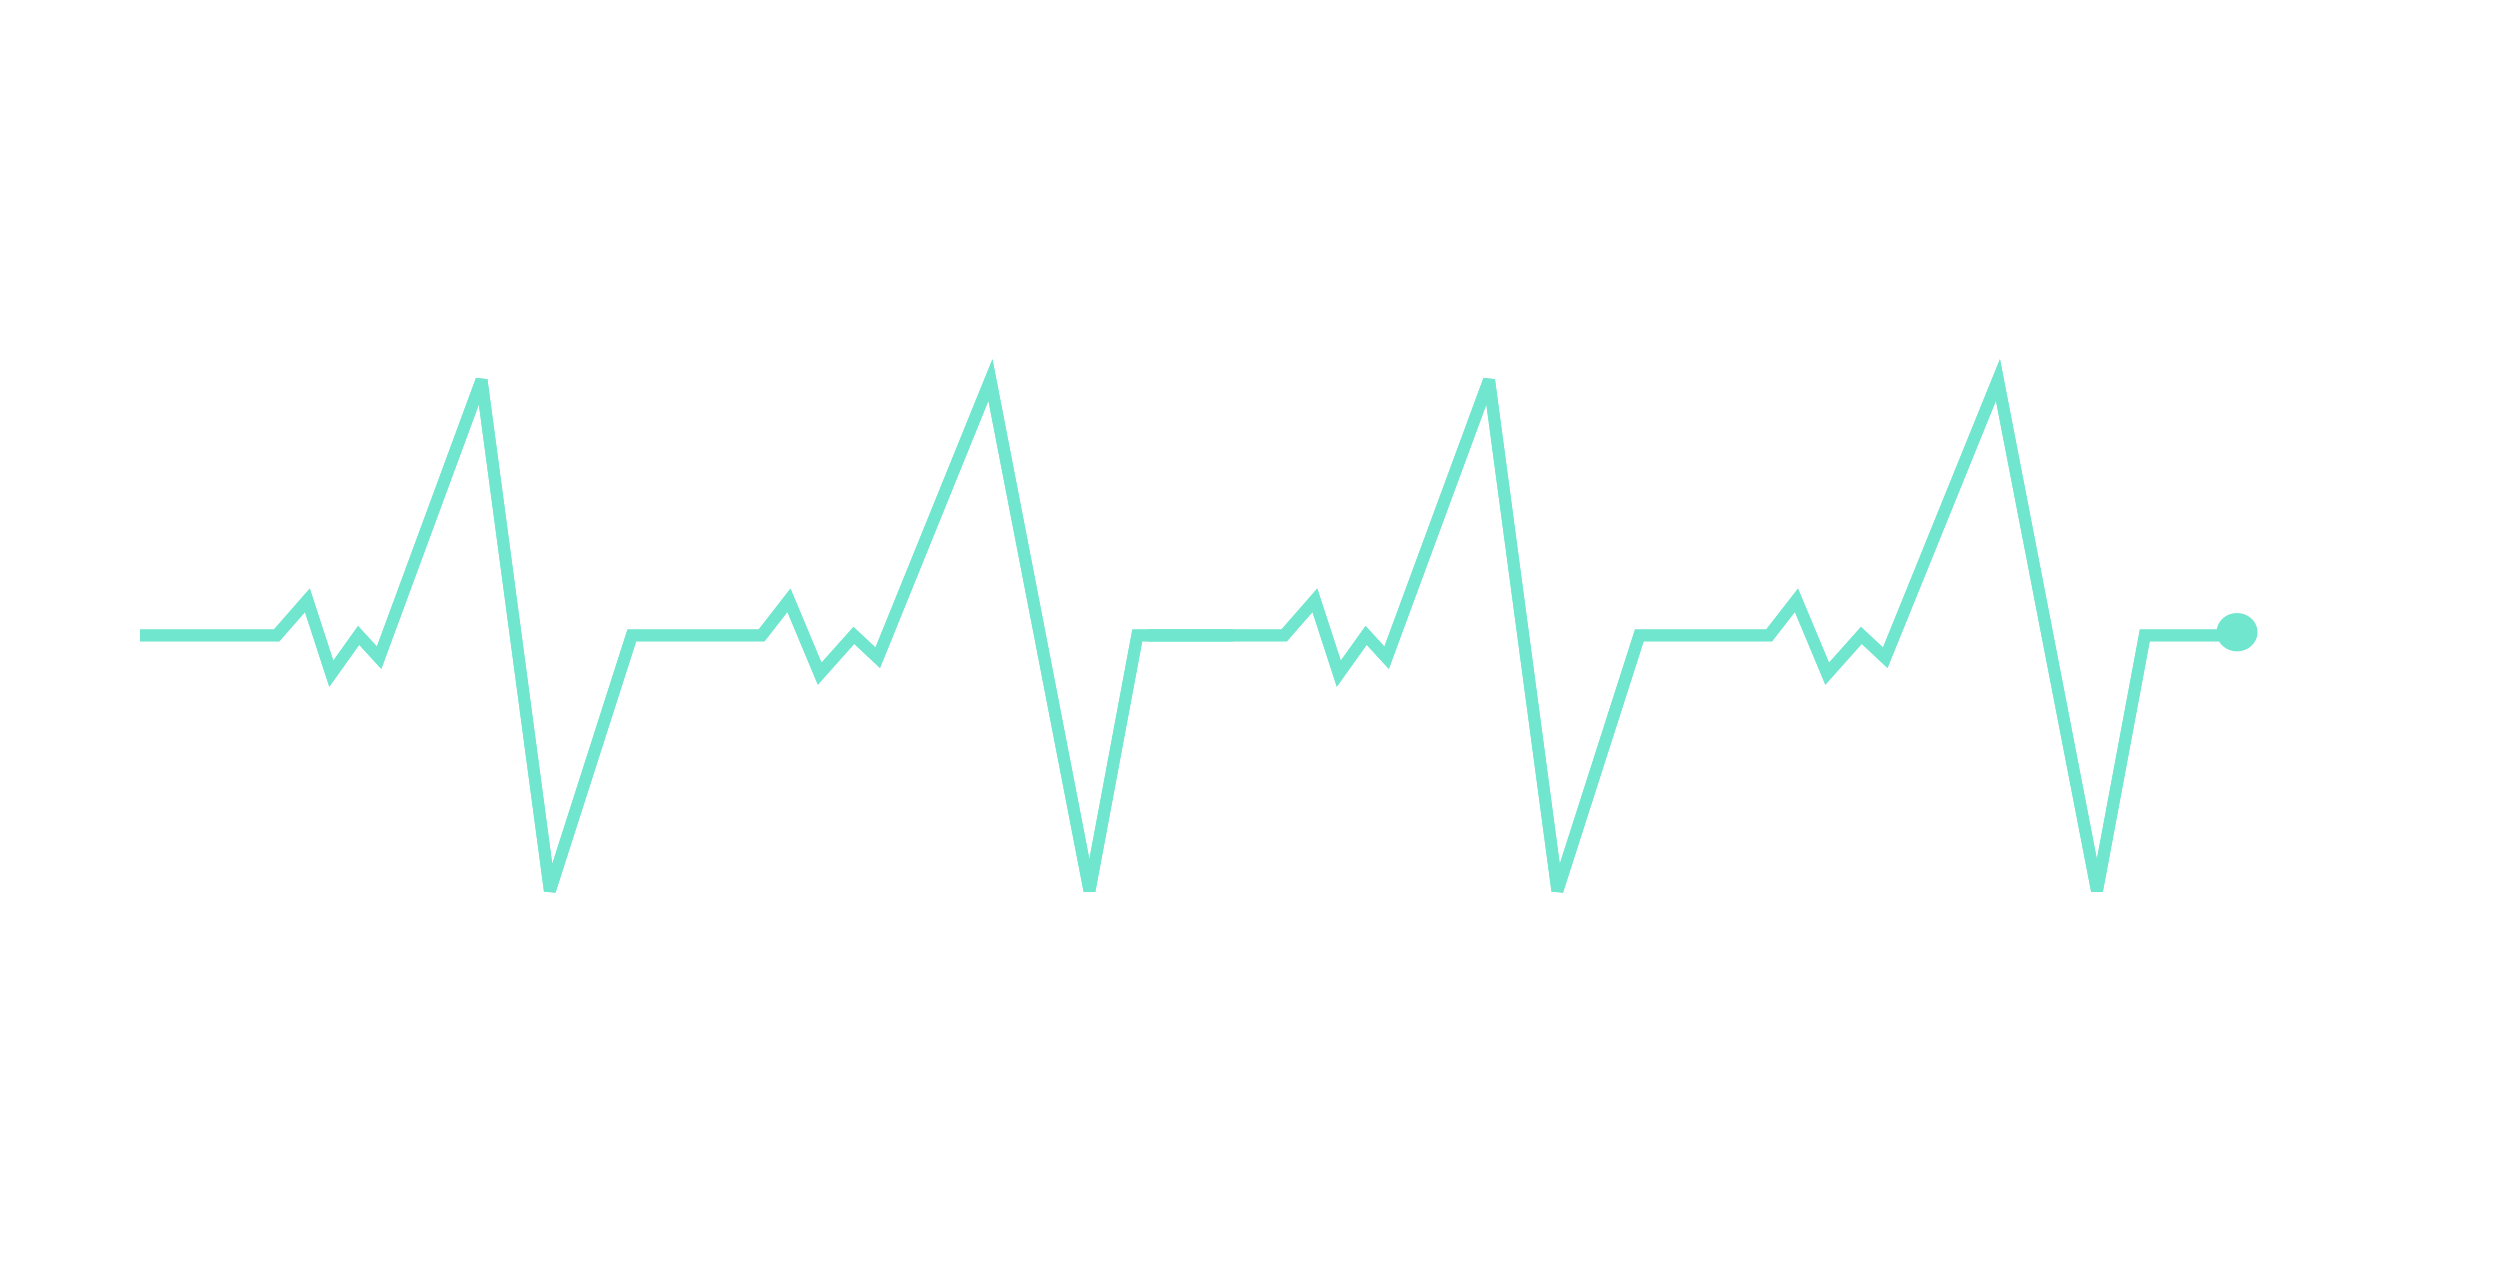 <svg width="421" height="214" viewBox="0 0 421 214" fill="none" xmlns="http://www.w3.org/2000/svg">
<g filter="url(#filter0_f_1_246)">
<path fill-rule="evenodd" clip-rule="evenodd" d="M167.13 60.486L167.771 63.795L183.451 144.672L190.538 106.816L190.69 106H191.521H207.624V108H192.351L184.452 150.199L182.487 150.205L166.449 67.484L148.737 111.14L148.19 112.488L147.127 111.494L143.849 108.43L138.779 114.118L137.723 115.303L137.11 113.838L132.595 103.05L129.045 107.614L128.745 108H128.255H107.13L93.549 150.321L91.606 150.148L80.637 68.113L64.778 111.11L64.211 112.648L63.103 111.44L60.487 108.586L56.602 114.033L55.451 115.647L54.837 113.762L51.356 103.068L47.339 107.659L47.04 108H46.586H23.581V106H46.132L51.01 100.427L52.169 99.103L52.713 100.776L56.125 111.257L59.575 106.419L60.292 105.414L61.127 106.324L63.469 108.88L80.156 63.639L82.085 63.852L93 145.486L105.448 106.694L105.671 106H106.4H127.766L132.067 100.471L133.118 99.121L133.779 100.699L138.342 111.602L143.038 106.335L143.719 105.57L144.467 106.27L147.43 109.04L165.863 63.609L167.13 60.486Z" fill="#70E6CE"/>
</g>
<g filter="url(#filter1_f_1_246)">
<path fill-rule="evenodd" clip-rule="evenodd" d="M336.795 60.486L337.436 63.795L353.116 144.672L360.203 106.816L360.355 106H361.186H377.289V108H362.016L354.117 150.199L352.152 150.205L336.114 67.484L318.402 111.14L317.855 112.488L316.792 111.494L313.514 108.43L308.444 114.118L307.388 115.303L306.775 113.838L302.26 103.05L298.71 107.614L298.41 108H297.921H276.795L263.214 150.321L261.271 150.148L250.302 68.113L234.444 111.11L233.876 112.648L232.768 111.44L230.152 108.586L226.268 114.033L225.116 115.647L224.502 113.762L221.021 103.068L217.004 107.659L216.705 108H216.251H193.246V106H215.797L220.675 100.427L221.834 99.103L222.378 100.776L225.79 111.257L229.24 106.419L229.957 105.414L230.792 106.324L233.134 108.88L249.821 63.639L251.751 63.852L262.665 145.486L275.113 106.694L275.336 106H276.065H297.432L301.732 100.471L302.783 99.121L303.444 100.699L308.008 111.602L312.703 106.335L313.384 105.57L314.132 106.27L317.096 109.04L335.528 63.609L336.795 60.486Z" fill="#70E6CE"/>
</g>
<path fill-rule="evenodd" clip-rule="evenodd" d="M167.13 60.486L167.771 63.795L183.451 144.672L190.538 106.816L190.69 106H191.521H207.624V108H192.351L184.452 150.199L182.487 150.205L166.449 67.484L148.737 111.14L148.19 112.488L147.127 111.494L143.849 108.43L138.779 114.118L137.723 115.303L137.11 113.838L132.595 103.05L129.045 107.614L128.745 108H128.255H107.13L93.549 150.321L91.606 150.148L80.637 68.113L64.778 111.11L64.211 112.648L63.103 111.44L60.487 108.586L56.602 114.033L55.451 115.647L54.837 113.762L51.356 103.068L47.339 107.659L47.04 108H46.586H23.581V106H46.132L51.01 100.427L52.169 99.103L52.713 100.776L56.125 111.257L59.575 106.419L60.292 105.414L61.127 106.324L63.469 108.88L80.156 63.639L82.085 63.852L93 145.486L105.448 106.694L105.671 106H106.4H127.766L132.067 100.471L133.118 99.121L133.779 100.699L138.342 111.602L143.038 106.335L143.719 105.57L144.467 106.27L147.43 109.04L165.863 63.609L167.13 60.486Z" fill="#70E6CE"/>
<path fill-rule="evenodd" clip-rule="evenodd" d="M337.436 63.795L336.795 60.486L335.528 63.609L317.096 109.04L314.132 106.27L313.384 105.57L312.703 106.335L308.008 111.602L303.444 100.699L302.783 99.121L301.732 100.471L297.432 106H276.065H275.336L275.113 106.694L262.665 145.486L251.751 63.852L249.821 63.639L233.134 108.88L230.792 106.324L229.957 105.414L229.24 106.419L225.79 111.257L222.378 100.776L221.834 99.103L220.675 100.427L215.797 106H193.246V108H216.251H216.705L217.004 107.659L221.021 103.068L224.502 113.762L225.116 115.647L226.268 114.033L230.152 108.586L232.768 111.44L233.876 112.648L234.444 111.11L250.302 68.113L261.271 150.148L263.214 150.321L276.795 108H297.921H298.41L298.71 107.614L302.26 103.05L306.775 113.838L307.388 115.303L308.444 114.118L313.514 108.43L316.792 111.494L317.855 112.488L318.402 111.14L336.114 67.484L352.152 150.205L354.117 150.199L362.016 108H373.68C374.264 109.006 375.404 109.688 376.714 109.688C378.62 109.688 380.165 108.244 380.165 106.462C380.165 104.681 378.62 103.236 376.714 103.236C374.976 103.236 373.539 104.437 373.299 106H361.186H360.355L360.203 106.816L353.116 144.672L337.436 63.795Z" fill="#70E6CE"/>
<defs>
<filter id="filter0_f_1_246" x="21.581" y="58.486" width="188.044" height="93.835" filterUnits="userSpaceOnUse" color-interpolation-filters="sRGB">
<feFlood flood-opacity="0" result="BackgroundImageFix"/>
<feBlend mode="normal" in="SourceGraphic" in2="BackgroundImageFix" result="shape"/>
<feGaussianBlur stdDeviation="1" result="effect1_foregroundBlur_1_246"/>
</filter>
<filter id="filter1_f_1_246" x="191.246" y="58.486" width="188.044" height="93.835" filterUnits="userSpaceOnUse" color-interpolation-filters="sRGB">
<feFlood flood-opacity="0" result="BackgroundImageFix"/>
<feBlend mode="normal" in="SourceGraphic" in2="BackgroundImageFix" result="shape"/>
<feGaussianBlur stdDeviation="1" result="effect1_foregroundBlur_1_246"/>
</filter>
</defs>
</svg>
